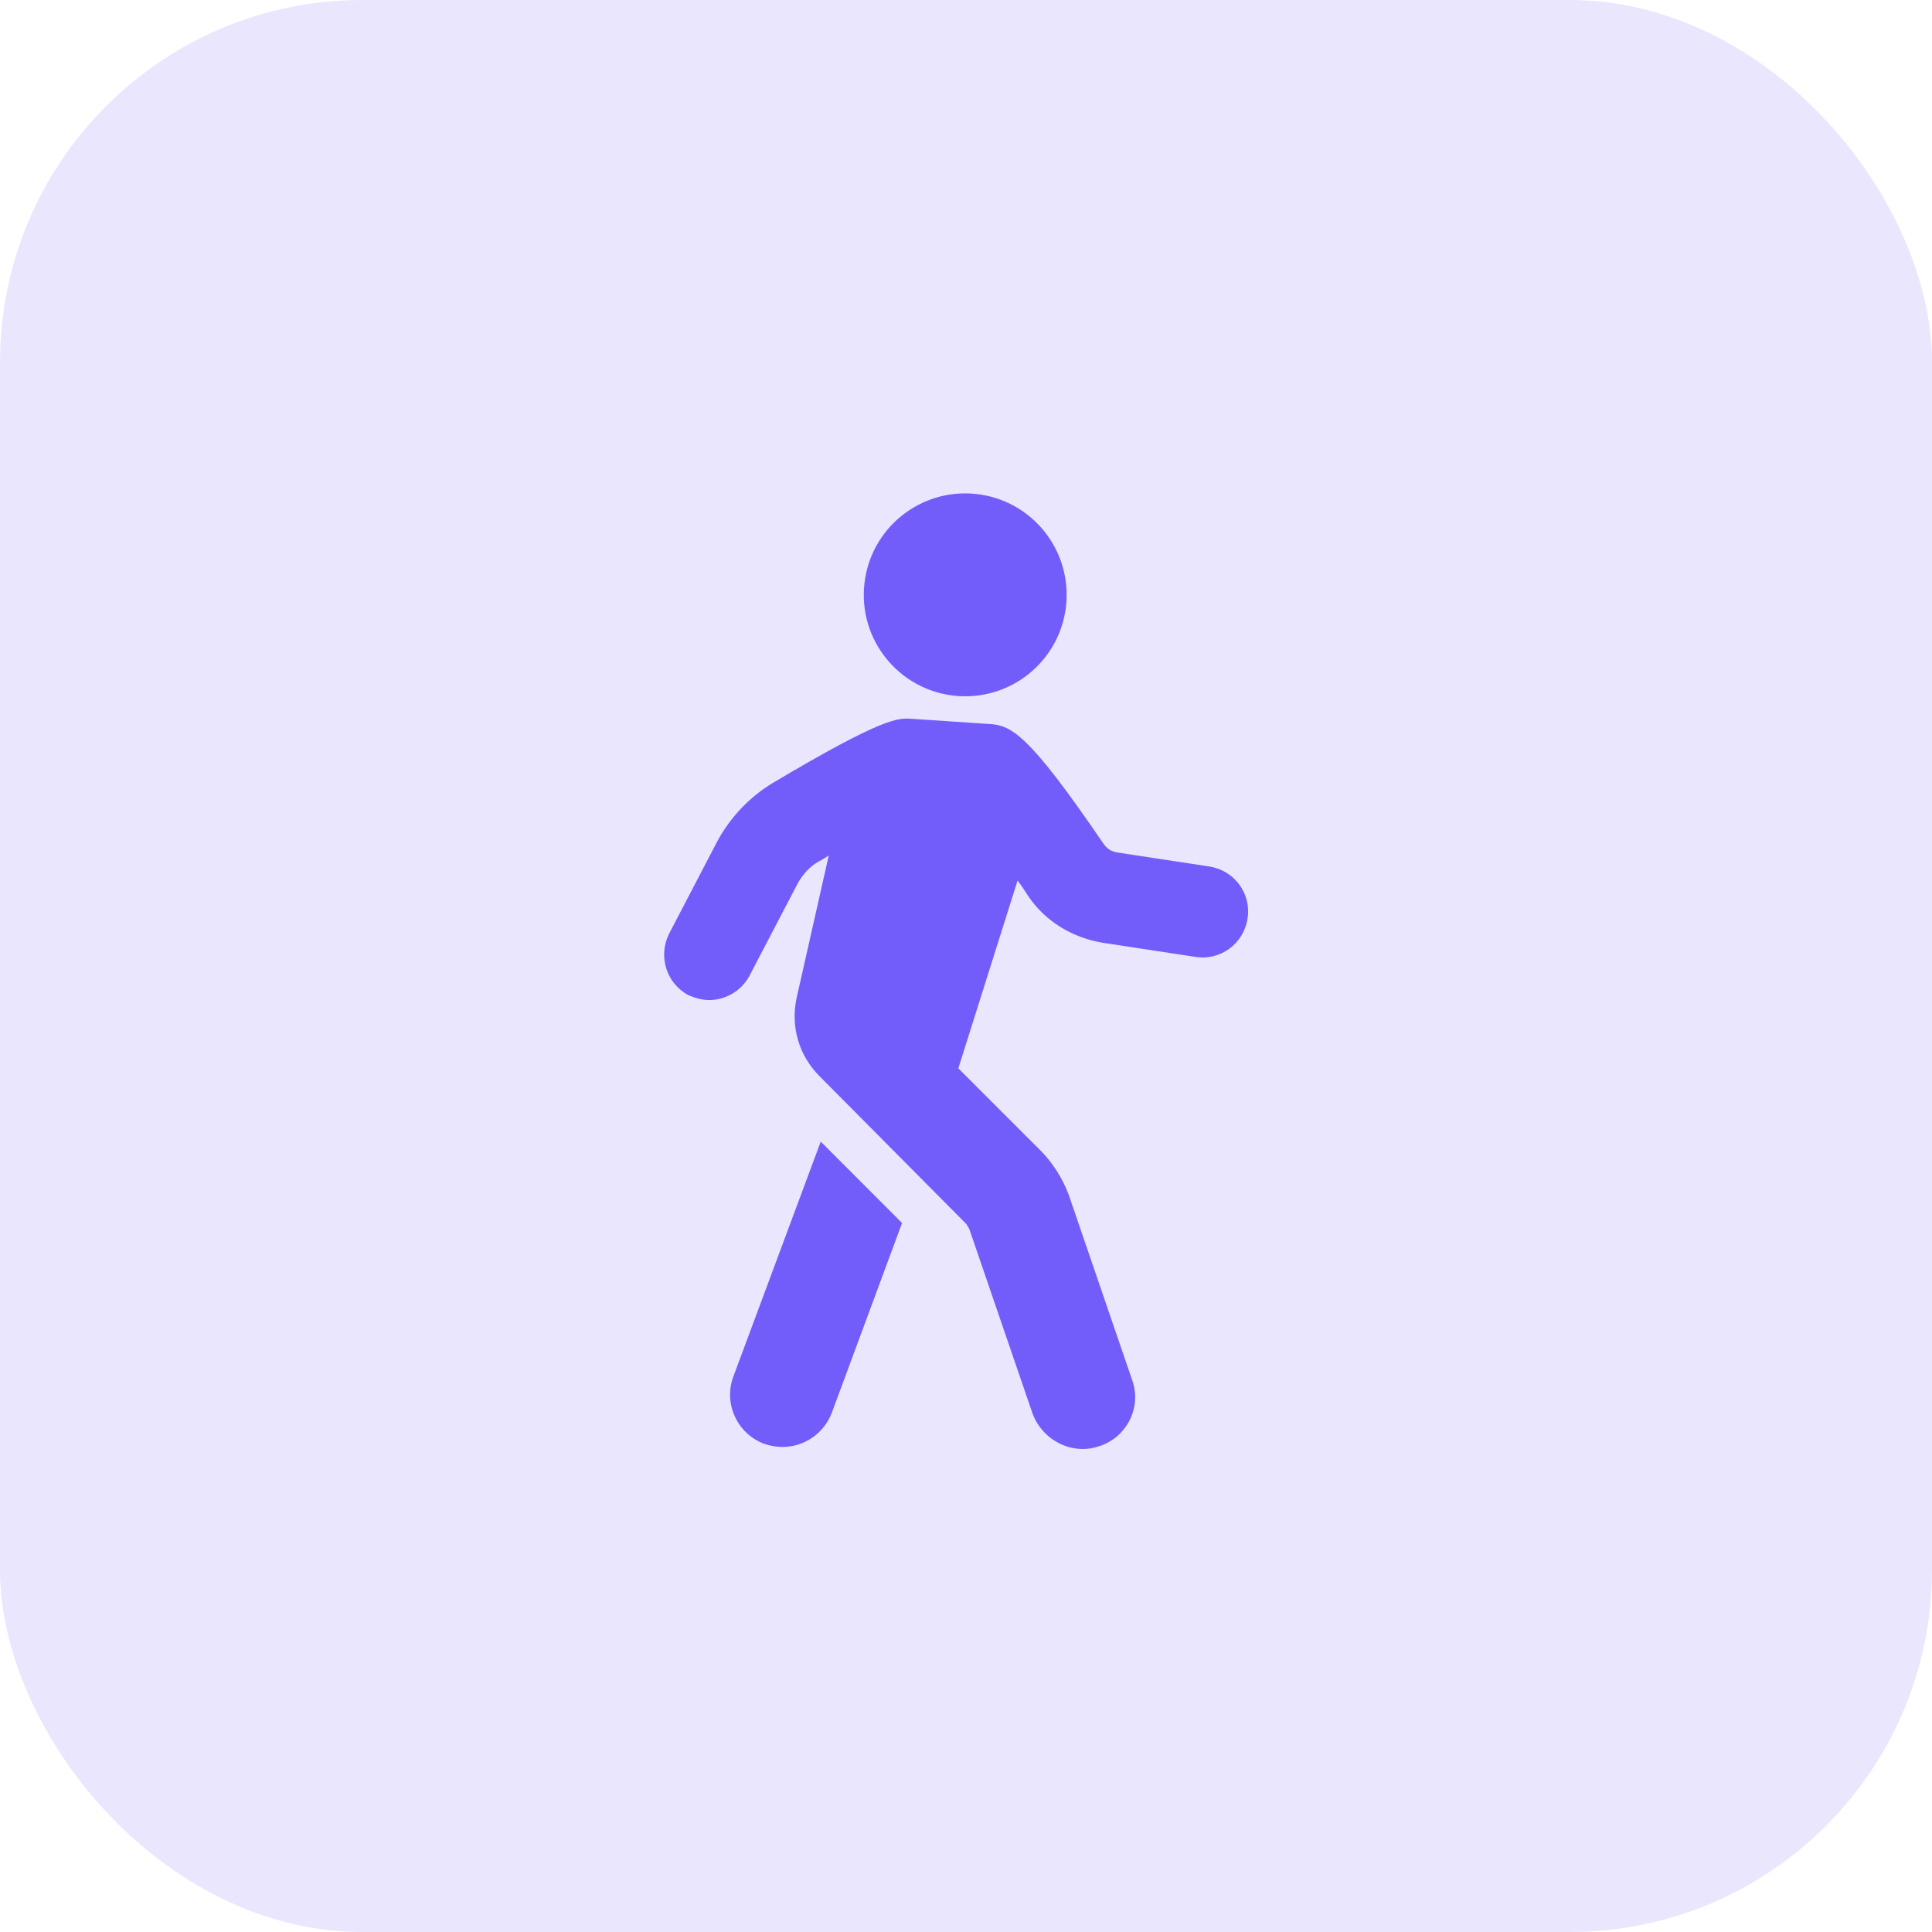 <svg width="32" height="32" viewBox="0 0 32 32" fill="none" xmlns="http://www.w3.org/2000/svg">
<g id="Walking">
<rect id="Rectangle" width="32" height="32" rx="6" fill="#725CFA" fill-opacity="0.15"/>
<g id="Group">
<g id="Group_2">
<g id="Group_3">
<path id="Vector" d="M13.594 18.909L14.941 20.257L13.777 23.401C13.644 23.75 13.311 23.966 12.962 23.966C12.862 23.966 12.762 23.95 12.662 23.916C12.213 23.75 11.98 23.251 12.146 22.802L13.594 18.909Z" fill="#725CFA"/>
<path id="Vector_2" d="M11.082 15.466L11.88 13.936C12.096 13.537 12.412 13.204 12.795 12.971C14.642 11.873 14.874 11.89 15.107 11.906L16.355 11.99C16.738 12.006 17.004 12.106 18.285 13.986C18.334 14.052 18.401 14.102 18.501 14.119L20.031 14.352C20.447 14.418 20.73 14.801 20.663 15.217C20.597 15.633 20.214 15.915 19.798 15.849L18.268 15.616C17.769 15.533 17.32 15.267 17.037 14.851C16.97 14.751 16.921 14.668 16.854 14.585L15.873 17.695L17.237 19.059C17.436 19.259 17.603 19.525 17.702 19.791L18.75 22.852C18.917 23.302 18.667 23.8 18.218 23.95C18.118 23.983 18.035 24 17.935 24C17.569 24 17.237 23.767 17.104 23.418L16.055 20.357C16.039 20.324 16.022 20.307 16.006 20.274L13.577 17.828C13.227 17.479 13.094 16.997 13.194 16.531L13.727 14.169C13.677 14.202 13.627 14.235 13.56 14.269C13.411 14.352 13.294 14.485 13.211 14.635L12.412 16.165C12.279 16.415 12.013 16.564 11.747 16.564C11.631 16.564 11.514 16.531 11.398 16.481C11.032 16.281 10.899 15.832 11.082 15.466Z" fill="#725CFA"/>
<path id="Vector_3" d="M17.657 10.034C17.757 9.112 17.091 8.283 16.169 8.182C15.246 8.082 14.417 8.748 14.317 9.671C14.216 10.593 14.883 11.422 15.805 11.523C16.727 11.623 17.557 10.957 17.657 10.034Z" fill="#725CFA"/>
</g>
</g>
</g>
</g>
</svg>
